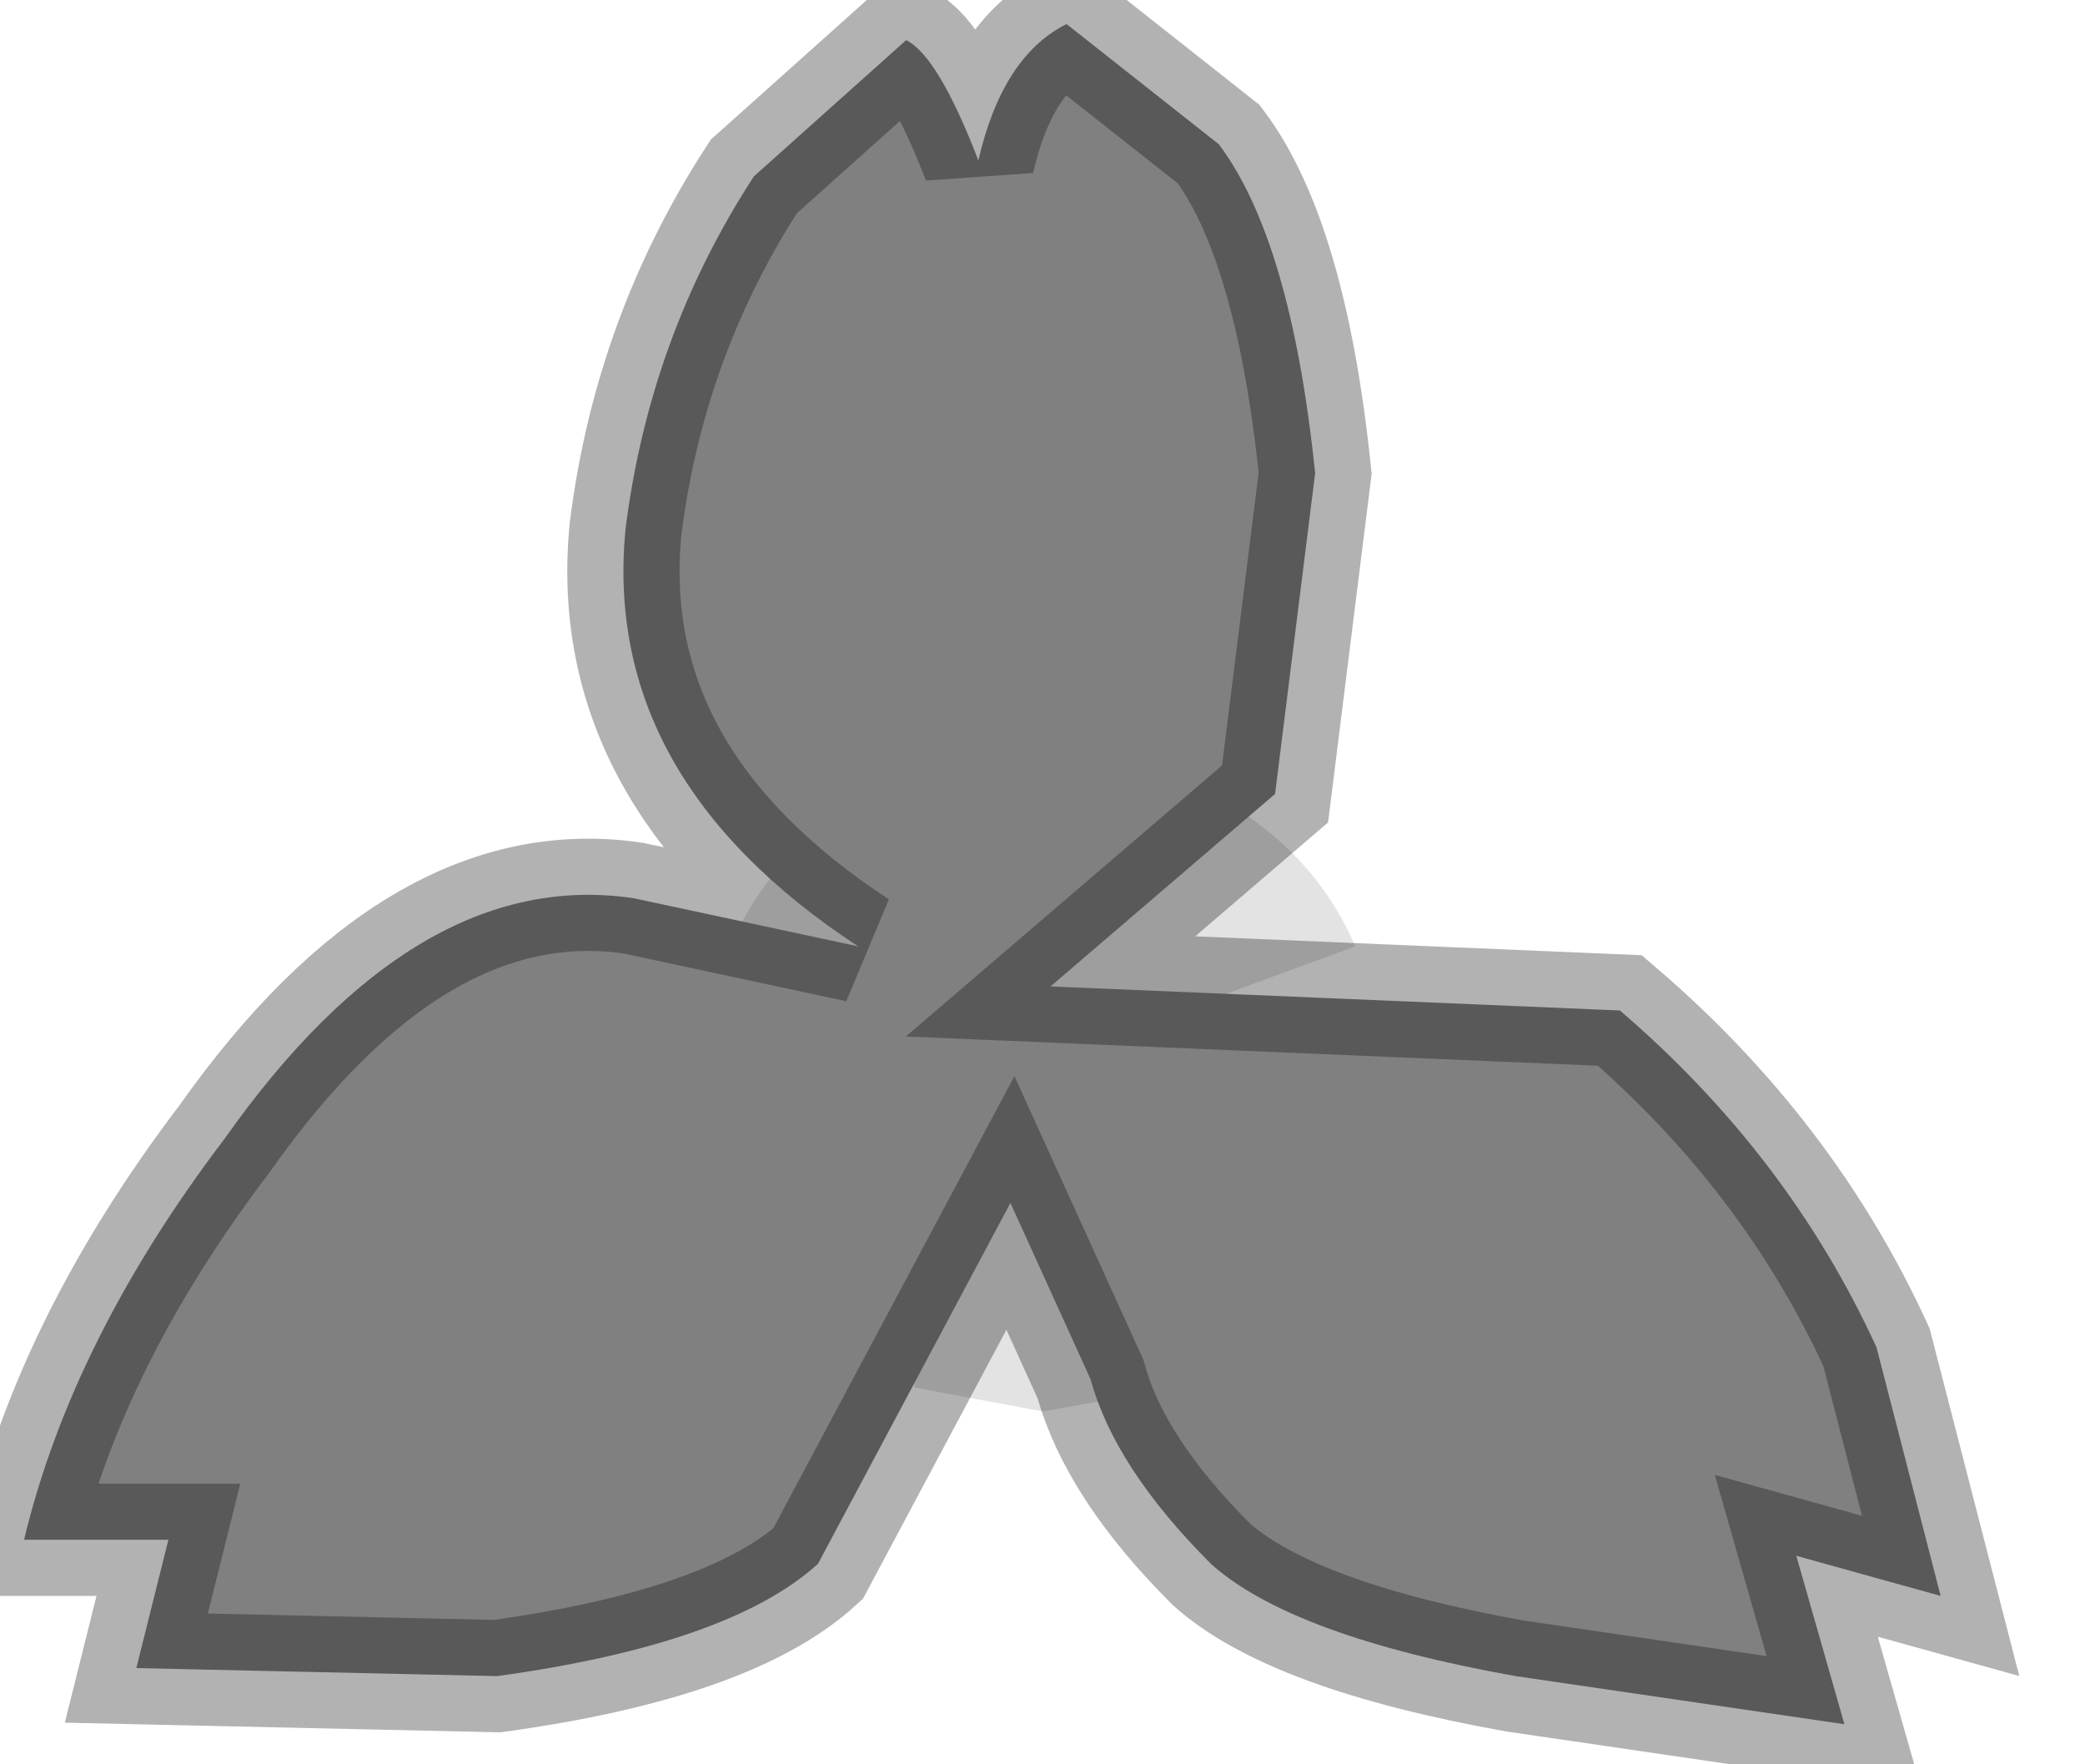<?xml version="1.0" encoding="utf-8"?>
<svg version="1.1" id="Layer_1"
xmlns="http://www.w3.org/2000/svg"
xmlns:xlink="http://www.w3.org/1999/xlink"
width="13px" height="11px"
xml:space="preserve">
<g id="PathID_45" transform="matrix(1, 0, 0, 1, 0.15, 0.15)">
<path style="fill:#000000;fill-opacity:0.11" d="M5.55 6.3L4.95 6.35L4.25 6.2Q4.4 5.55 4.85 5.1L6.05 5.6L7.2 4.7Q8 5.05 8.3 5.75L7.35 6.1L6.8 6.15Q7.2 7.1 7.2 8.5L6.35 8.65L5.55 8.5L5.55 6.3" />
</g>
<g id="PathID_46" transform="matrix(1, 0, 0, 1, 0.15, 0.15)">
<path style="fill:#808080;fill-opacity:1" d="M11.95 9.8L11.05 9.55L11.35 10.6L9.3 10.3Q7.9 10.05 7.4 9.6Q6.8 9 6.65 8.45L6.15 7.35L4.95 9.6Q4.4 10.1 2.95 10.3L0.7 10.25L0.9 9.45L0 9.45Q0.3 8.2 1.25 6.95Q2.45 5.25 3.8 5.45L5.2 5.75Q3.6 4.7 3.75 3.15Q3.9 1.95 4.55 0.95L5.5 0.1Q5.7 0.2 5.95 0.85Q6.1 0.2 6.5 0L7.45 0.75Q7.9 1.35 8.05 2.8L7.8 4.8L6.4 6L9.95 6.15Q11 7.05 11.55 8.25L11.95 9.8" />
<path style="fill:none;stroke-width:0.7;stroke-linecap:round;stroke-linejoin:miter;stroke-miterlimit:3;stroke:#000000;stroke-opacity:0.302" d="M11.55 8.25Q11 7.05 9.95 6.15L6.4 6L7.8 4.8L8.05 2.8Q7.9 1.35 7.45 0.75L6.5 0Q6.1 0.2 5.95 0.85Q5.7 0.2 5.5 0.1L4.55 0.95Q3.9 1.95 3.75 3.15Q3.6 4.7 5.2 5.75L3.8 5.45Q2.45 5.25 1.25 6.95Q0.3 8.2 0 9.45L0.9 9.45L0.7 10.25L2.95 10.3Q4.4 10.1 4.95 9.6L6.15 7.35L6.65 8.45Q6.8 9 7.4 9.6Q7.9 10.05 9.3 10.3L11.35 10.6L11.05 9.55L11.95 9.8L11.55 8.25z" />
</g>
</svg>
